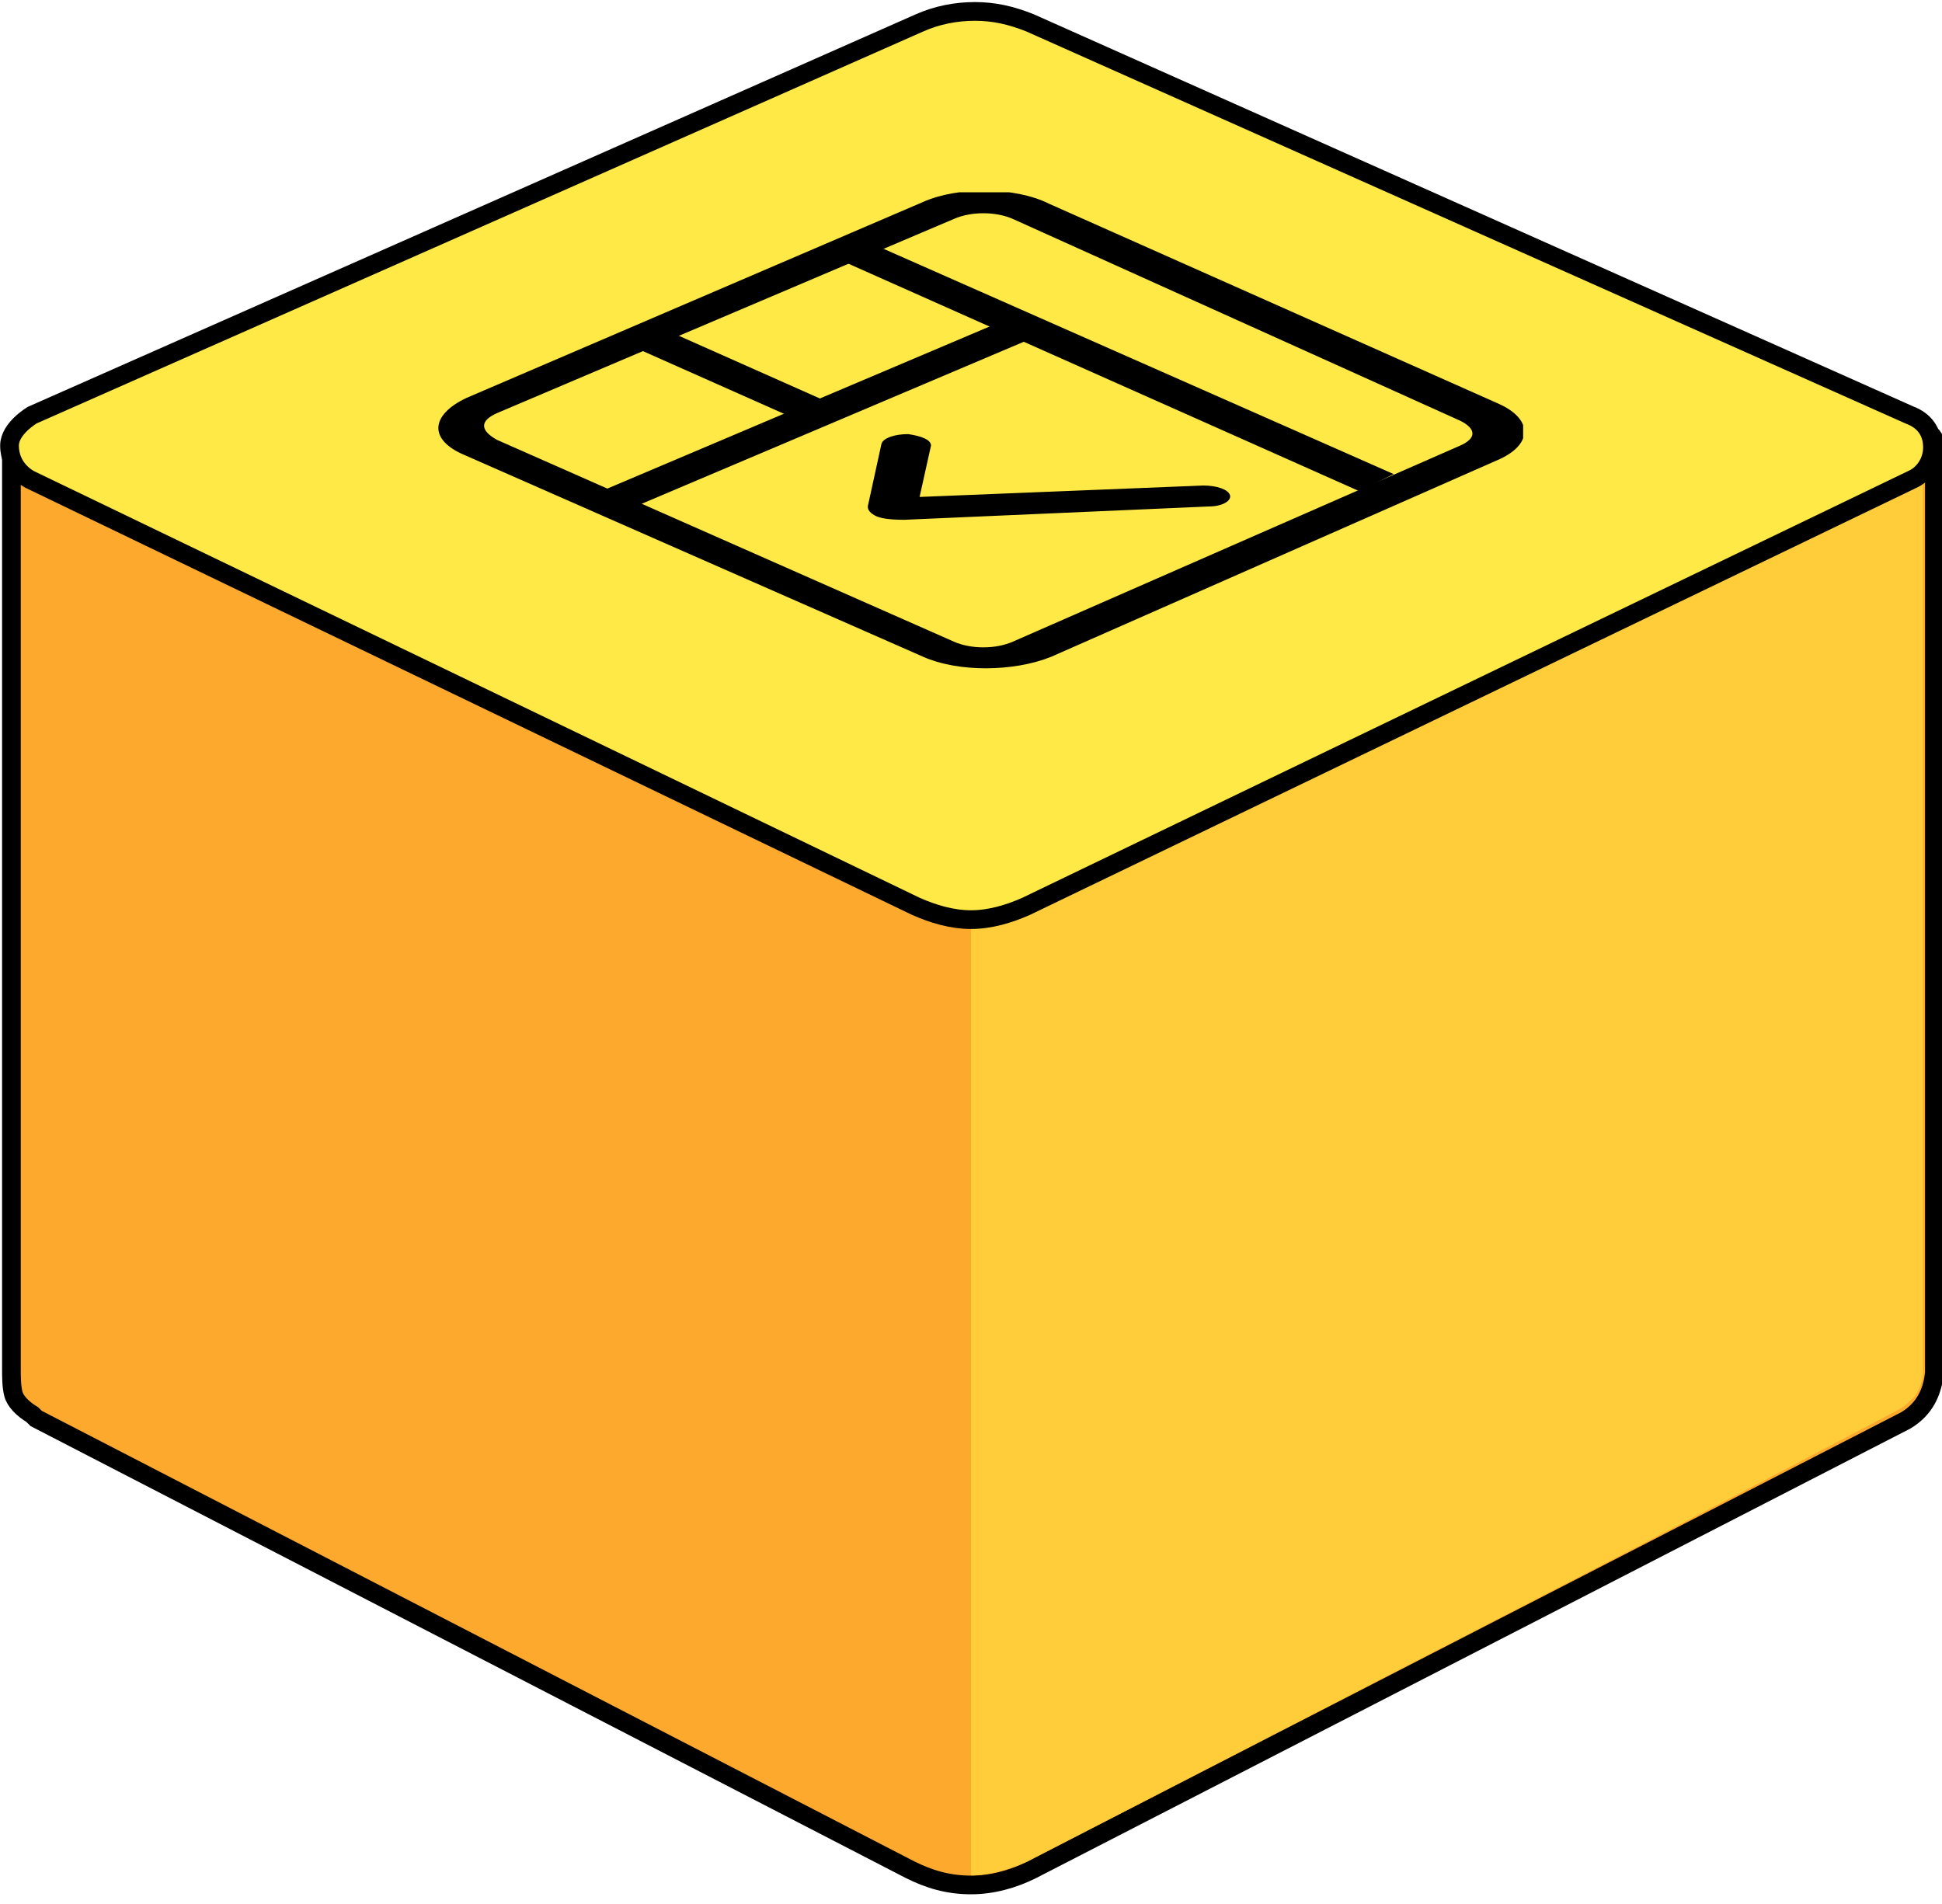 <?xml version="1.0" encoding="utf-8"?>
<!-- Generator: Adobe Illustrator 27.6.1, SVG Export Plug-In . SVG Version: 6.00 Build 0)  -->
<svg version="1.1" id="Layer_1" xmlns="http://www.w3.org/2000/svg" xmlns:xlink="http://www.w3.org/1999/xlink" x="0px" y="0px"
	 viewBox="0 0 102 100" style="enable-background:new 0 0 102 100;" xml:space="preserve">
<style type="text/css">
	.st0{clip-path:url(#SVGID_00000098222104818294087440000009619276572217525388_);}
	.st1{fill:#FCA92E;stroke:#000000;stroke-width:0.982;}
	.st2{fill:#FFCD3A;}
	.st3{fill:#FFE946;stroke:#000000;stroke-width:0.983;}
	.st4{clip-path:url(#SVGID_00000177444131665452209030000013508489394159168160_);}
</style>
<g>
	<g>
		<g>
			<defs>
				<rect id="SVGID_1_" x="0" y="0.1" width="102.1" height="112.1"/>
			</defs>
			<clipPath id="SVGID_00000147195767109642633310000002508188858401355956_">
				<use xlink:href="#SVGID_1_"  style="overflow:visible;"/>
			</clipPath>
			<g style="clip-path:url(#SVGID_00000147195767109642633310000002508188858401355956_);">
				<path class="st1" d="M1.9,74.5L1.9,74.5L1.9,74.5l45.9,23.7l0,0c1,0.5,2,0.8,3.2,0.8c1.1,0,2.2-0.3,3.2-0.8l0,0l45.9-23.6
					c1-0.6,1.4-1.5,1.5-2.5v-0.3l0,0V23.2c0-0.3-0.3-0.5-0.6-0.5H51.5c-0.2,0-0.3,0.1-0.5,0.3c-0.1-0.1-0.3-0.3-0.5-0.3L1.1,22.9
					c-0.3,0-0.5,0.3-0.5,0.5v48.1c0,0.1,0,0.1,0,0.1l0,0c0,0,0,0,0,0.1v0.1v0.1c0,0.4,0,0.9,0.1,1.3c0.1,0.4,0.5,0.8,1,1.1l0,0l0,0
					L1.9,74.5z"/>
				<path class="st2" d="M101,23.7v48.4c0,0.6-0.4,1.3-0.6,1.4c-0.2,0.2-0.4,0.4-0.8,0.6C84.1,82.3,69,90,53.9,97.8
					c-0.9,0.4-2,0.7-2.9,0.7V27.7l0.7-4C51.7,23.7,101,23.7,101,23.7z"/>
				<path class="st3" d="M1.7,21.8L1.7,21.8c0,0-1.2,0.7-1.2,1.6c0,1.3,1.1,1.8,1.1,1.8l0,0l0,0l46.5,22.4c0.9,0.4,1.9,0.7,2.9,0.7
					s2-0.3,2.9-0.7l0,0l46.5-22.4l0,0c0.7-0.3,1.1-1,1.1-1.7c0-0.8-0.4-1.4-1.2-1.7l0,0L54.1,1.2l0,0c-1-0.4-1.9-0.6-2.9-0.6
					s-2,0.2-2.9,0.6l0,0L1.7,21.8z"/>
				<g>
					<g>
						<g>
							<defs>
								<rect id="SVGID_00000109022109618573867090000005280482000521320621_" x="23" y="10.1" width="57" height="25"/>
							</defs>
							<clipPath id="SVGID_00000175286432827153474600000015599424696566997136_">
								<use xlink:href="#SVGID_00000109022109618573867090000005280482000521320621_"  style="overflow:visible;"/>
							</clipPath>
							<g style="clip-path:url(#SVGID_00000175286432827153474600000015599424696566997136_);">
								<path d="M48.5,34.5L24.4,23.9c-1.9-0.8-1.8-2.1,0.1-3l24-10.3c1.8-0.8,4.8-0.8,6.6,0.1l23.6,10.5c1.8,0.8,1.8,2.1,0.1,2.9
									L55.2,34.5C53.2,35.3,50.3,35.3,48.5,34.5L48.5,34.5z M53.2,11.5c-0.9-0.4-2.2-0.4-3.1,0l-24,10.2c-0.9,0.4-0.9,0.9,0,1.4
									l24,10.6c0.9,0.4,2.2,0.4,3.1,0l23.5-10.3c0.9-0.4,0.8-0.9,0-1.3L53.2,11.5z"/>
								<path d="M73.2,24.9L45.8,12.8l-1.8,0.8l27.4,12.2L73.2,24.9L73.2,24.9z"/>
								<path d="M43.9,21.3l-9-4L33,18.1l9,4L43.9,21.3L43.9,21.3z"/>
								<path d="M54.6,17.6l-1.8-0.8L31.1,26l1.8,0.8L54.6,17.6z"/>
								<path d="M46,27.1c-0.2-0.1-0.5-0.3-0.4-0.6l0.7-3.2c0.1-0.3,0.7-0.5,1.4-0.5c0.7,0.1,1.2,0.3,1.2,0.6l-0.6,2.7l14.9-0.6
									c0.7,0,1.3,0.2,1.4,0.5c0.1,0.3-0.4,0.6-1.1,0.6l-16,0.7C46.6,27.3,46.2,27.2,46,27.1L46,27.1z"/>
							</g>
						</g>
					</g>
				</g>
			</g>
		</g>
	</g>
</g>
</svg>
